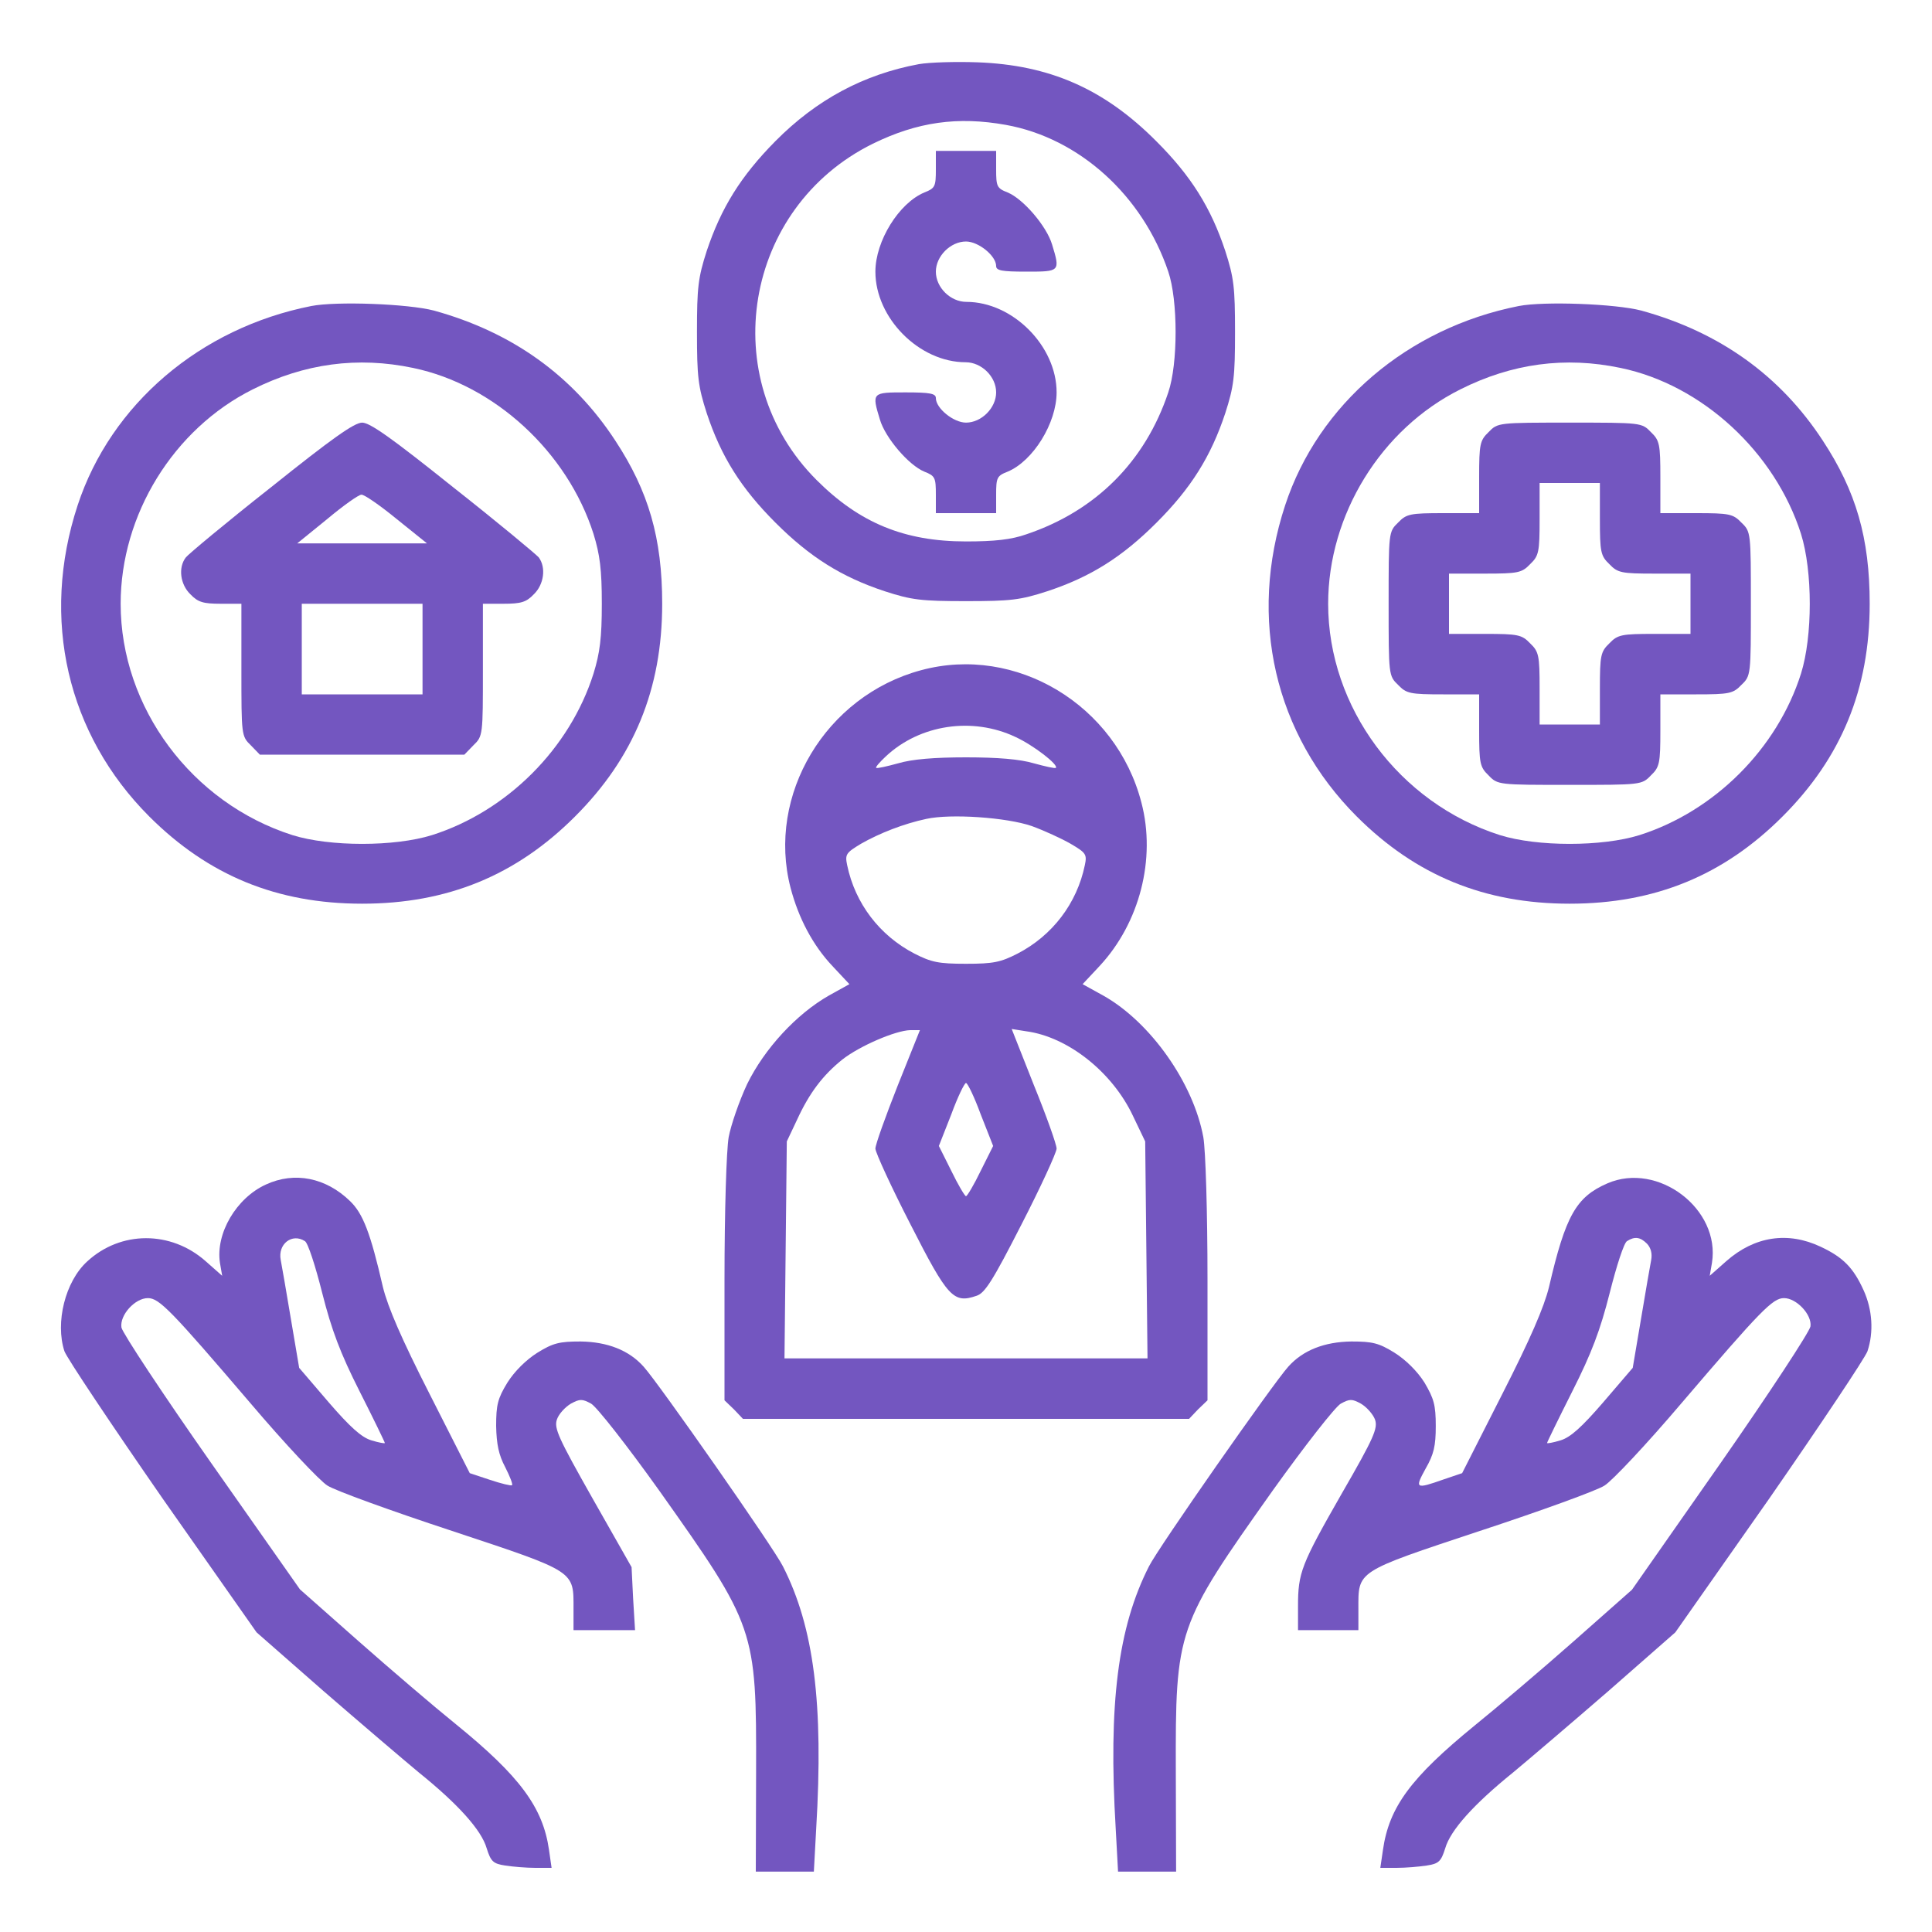 <svg width="20" height="20" viewBox="0 0 20 20" fill="none" xmlns="http://www.w3.org/2000/svg">
<g clip-path="url(#clip0_4684_10935)">
<path d="M9.512 0.664C8.941 0.77 8.453 1.031 8.027 1.461C7.668 1.824 7.465 2.152 7.316 2.598C7.227 2.875 7.215 2.973 7.215 3.438C7.215 3.902 7.227 4 7.316 4.277C7.465 4.727 7.672 5.055 8.027 5.41C8.383 5.766 8.711 5.973 9.16 6.121C9.438 6.211 9.535 6.223 10 6.223C10.465 6.223 10.562 6.211 10.84 6.121C11.289 5.973 11.617 5.766 11.973 5.41C12.328 5.055 12.535 4.727 12.684 4.277C12.773 4 12.785 3.902 12.785 3.438C12.785 2.973 12.773 2.875 12.684 2.598C12.535 2.148 12.328 1.82 11.973 1.465C11.43 0.918 10.863 0.672 10.117 0.645C9.891 0.637 9.621 0.645 9.512 0.664ZM10.414 1.293C11.172 1.43 11.828 2.023 12.094 2.812C12.195 3.109 12.195 3.766 12.094 4.062C11.855 4.777 11.344 5.289 10.625 5.531C10.469 5.586 10.297 5.605 10 5.605C9.363 5.605 8.898 5.414 8.453 4.969C7.402 3.918 7.699 2.148 9.035 1.488C9.496 1.262 9.914 1.203 10.414 1.293Z" fill="#7356C0"/>
<path d="M9.688 1.754C9.688 1.93 9.68 1.949 9.57 1.992C9.305 2.102 9.062 2.496 9.062 2.812C9.062 3.293 9.516 3.75 9.996 3.75C10.16 3.75 10.312 3.898 10.312 4.062C10.312 4.223 10.16 4.375 10 4.375C9.871 4.375 9.688 4.227 9.688 4.121C9.688 4.074 9.629 4.062 9.375 4.062C9.027 4.062 9.023 4.062 9.109 4.344C9.164 4.531 9.406 4.816 9.57 4.883C9.68 4.926 9.688 4.945 9.688 5.121V5.312H10H10.312V5.121C10.312 4.945 10.32 4.926 10.43 4.883C10.695 4.773 10.938 4.379 10.938 4.062C10.938 3.582 10.484 3.125 10.004 3.125C9.84 3.125 9.688 2.977 9.688 2.812C9.688 2.652 9.84 2.5 10 2.5C10.129 2.5 10.312 2.648 10.312 2.754C10.312 2.801 10.371 2.812 10.625 2.812C10.973 2.812 10.977 2.812 10.891 2.531C10.836 2.344 10.594 2.059 10.43 1.992C10.32 1.949 10.312 1.93 10.312 1.754V1.562H10H9.688V1.754Z" fill="#7356C0"/>
<path d="M3.222 3.168C2.074 3.395 1.148 4.184 0.804 5.23C0.417 6.406 0.695 7.602 1.546 8.453C2.156 9.062 2.866 9.355 3.749 9.355C4.632 9.355 5.343 9.062 5.952 8.453C6.562 7.844 6.855 7.133 6.855 6.25C6.855 5.57 6.714 5.086 6.37 4.562C5.929 3.887 5.3 3.438 4.492 3.215C4.226 3.145 3.484 3.117 3.222 3.168ZM4.277 3.809C5.12 3.984 5.874 4.68 6.144 5.527C6.21 5.742 6.23 5.895 6.23 6.25C6.23 6.605 6.21 6.758 6.144 6.973C5.898 7.75 5.249 8.398 4.472 8.645C4.085 8.766 3.413 8.766 3.027 8.645C1.984 8.312 1.249 7.324 1.249 6.25C1.249 5.328 1.796 4.441 2.616 4.031C3.152 3.762 3.702 3.688 4.277 3.809Z" fill="#7356C0"/>
<path d="M2.807 5.043C2.346 5.406 1.948 5.738 1.924 5.77C1.842 5.875 1.866 6.051 1.971 6.152C2.049 6.234 2.104 6.25 2.284 6.25H2.499V6.934C2.499 7.609 2.499 7.621 2.596 7.715L2.69 7.812H3.749H4.807L4.901 7.715C4.999 7.621 4.999 7.609 4.999 6.934V6.25H5.213C5.393 6.25 5.448 6.234 5.526 6.152C5.631 6.051 5.655 5.875 5.577 5.77C5.549 5.738 5.151 5.406 4.69 5.043C4.065 4.543 3.831 4.375 3.749 4.375C3.667 4.375 3.432 4.543 2.807 5.043ZM4.104 5.371L4.42 5.625H3.749H3.077L3.385 5.375C3.553 5.234 3.713 5.121 3.741 5.121C3.768 5.117 3.932 5.23 4.104 5.371ZM4.374 6.719V7.188H3.749H3.124V6.719V6.25H3.749H4.374V6.719Z" fill="#7356C0"/>
<path d="M15.722 3.168C14.573 3.395 13.648 4.184 13.304 5.23C12.917 6.406 13.195 7.602 14.046 8.453C14.656 9.062 15.367 9.355 16.249 9.355C17.132 9.355 17.843 9.062 18.452 8.453C19.062 7.844 19.355 7.133 19.355 6.25C19.355 5.57 19.214 5.086 18.87 4.562C18.429 3.887 17.8 3.438 16.991 3.215C16.726 3.145 15.984 3.117 15.722 3.168ZM16.777 3.809C17.62 3.984 18.374 4.68 18.644 5.527C18.765 5.914 18.765 6.586 18.644 6.973C18.398 7.75 17.749 8.398 16.972 8.645C16.585 8.766 15.913 8.766 15.527 8.645C14.484 8.312 13.749 7.324 13.749 6.25C13.749 5.328 14.296 4.441 15.117 4.031C15.652 3.762 16.202 3.688 16.777 3.809Z" fill="#7356C0"/>
<path d="M15.41 4.473C15.32 4.559 15.312 4.598 15.312 4.941V5.312H14.941C14.598 5.312 14.559 5.32 14.473 5.41C14.375 5.504 14.375 5.512 14.375 6.25C14.375 6.988 14.375 6.996 14.473 7.09C14.559 7.18 14.598 7.188 14.941 7.188H15.312V7.559C15.312 7.902 15.32 7.941 15.41 8.027C15.504 8.125 15.512 8.125 16.25 8.125C16.988 8.125 16.996 8.125 17.09 8.027C17.18 7.941 17.188 7.902 17.188 7.559V7.188H17.559C17.902 7.188 17.941 7.18 18.027 7.09C18.125 6.996 18.125 6.988 18.125 6.25C18.125 5.512 18.125 5.504 18.027 5.41C17.941 5.32 17.902 5.312 17.559 5.312H17.188V4.941C17.188 4.598 17.18 4.559 17.09 4.473C16.996 4.375 16.988 4.375 16.25 4.375C15.512 4.375 15.504 4.375 15.41 4.473ZM16.562 5.371C16.562 5.715 16.57 5.754 16.66 5.84C16.746 5.93 16.785 5.938 17.129 5.938H17.5V6.25V6.562H17.129C16.785 6.562 16.746 6.57 16.66 6.66C16.57 6.746 16.562 6.785 16.562 7.129V7.5H16.25H15.938V7.129C15.938 6.785 15.93 6.746 15.84 6.66C15.754 6.57 15.715 6.562 15.371 6.562H15V6.25V5.938H15.371C15.715 5.938 15.754 5.93 15.84 5.84C15.93 5.754 15.938 5.715 15.938 5.371V5H16.25H16.562V5.371Z" fill="#7356C0"/>
<path d="M9.535 6.938C8.547 7.203 7.934 8.23 8.184 9.191C8.266 9.504 8.414 9.785 8.617 10L8.793 10.188L8.582 10.305C8.246 10.496 7.914 10.855 7.734 11.223C7.652 11.398 7.566 11.648 7.543 11.773C7.52 11.906 7.5 12.539 7.5 13.25V14.496L7.598 14.59L7.691 14.688H10H12.309L12.402 14.59L12.5 14.496V13.25C12.5 12.539 12.48 11.906 12.457 11.773C12.355 11.215 11.914 10.586 11.426 10.309L11.207 10.188L11.383 10C11.797 9.555 11.969 8.891 11.816 8.309C11.555 7.297 10.516 6.672 9.535 6.938ZM10.512 7.629C10.699 7.715 10.961 7.918 10.93 7.949C10.922 7.957 10.82 7.934 10.703 7.902C10.559 7.859 10.328 7.84 10 7.84C9.672 7.84 9.441 7.859 9.297 7.902C9.18 7.934 9.078 7.957 9.07 7.949C9.062 7.941 9.105 7.891 9.168 7.832C9.52 7.5 10.066 7.418 10.512 7.629ZM10.68 8.551C10.809 8.598 10.988 8.68 11.082 8.734C11.242 8.828 11.254 8.844 11.23 8.957C11.148 9.352 10.895 9.684 10.535 9.871C10.359 9.961 10.285 9.977 10 9.977C9.715 9.977 9.641 9.961 9.465 9.871C9.105 9.684 8.852 9.352 8.77 8.957C8.746 8.844 8.758 8.828 8.914 8.734C9.105 8.625 9.355 8.527 9.59 8.477C9.84 8.422 10.418 8.461 10.68 8.551ZM9.293 11.238C9.168 11.555 9.062 11.848 9.062 11.891C9.066 11.938 9.227 12.289 9.426 12.676C9.812 13.434 9.871 13.496 10.109 13.414C10.195 13.387 10.277 13.258 10.574 12.676C10.773 12.289 10.934 11.938 10.938 11.891C10.938 11.848 10.832 11.551 10.703 11.234L10.473 10.652L10.625 10.676C11.055 10.734 11.516 11.098 11.73 11.555L11.855 11.816L11.867 12.938L11.879 14.062H10H8.121L8.133 12.938L8.145 11.816L8.25 11.594C8.379 11.312 8.52 11.129 8.719 10.969C8.898 10.828 9.27 10.668 9.422 10.664H9.523L9.293 11.238ZM10.152 11.535L10.281 11.863L10.152 12.121C10.082 12.266 10.012 12.383 10 12.383C9.988 12.383 9.918 12.266 9.848 12.121L9.719 11.863L9.848 11.535C9.914 11.355 9.984 11.211 10 11.211C10.016 11.211 10.086 11.355 10.152 11.535Z" fill="#7356C0"/>
<path d="M2.753 12.262C2.445 12.402 2.23 12.77 2.277 13.074L2.3 13.207L2.128 13.055C1.769 12.738 1.249 12.738 0.902 13.059C0.675 13.266 0.57 13.691 0.667 13.988C0.695 14.062 1.152 14.746 1.683 15.512L2.656 16.898L3.347 17.504C3.73 17.836 4.175 18.215 4.335 18.348C4.742 18.676 4.984 18.945 5.038 19.133C5.081 19.27 5.105 19.293 5.23 19.312C5.308 19.324 5.449 19.336 5.542 19.336H5.71L5.683 19.148C5.62 18.711 5.382 18.387 4.718 17.848C4.495 17.668 4.042 17.281 3.71 16.988L3.105 16.453L2.191 15.152C1.687 14.434 1.269 13.801 1.257 13.742C1.238 13.613 1.398 13.438 1.531 13.438C1.648 13.438 1.769 13.562 2.597 14.531C2.952 14.949 3.312 15.332 3.39 15.379C3.468 15.43 4.05 15.641 4.679 15.848C5.972 16.277 5.937 16.258 5.937 16.66V16.875H6.253H6.574L6.554 16.547L6.538 16.223L6.132 15.508C5.781 14.887 5.734 14.785 5.765 14.695C5.784 14.637 5.851 14.566 5.909 14.531C6.003 14.48 6.027 14.48 6.12 14.531C6.179 14.566 6.492 14.965 6.824 15.43C7.82 16.836 7.831 16.863 7.827 18.348L7.824 19.375H8.124H8.425L8.449 18.934C8.527 17.633 8.425 16.844 8.105 16.215C8.015 16.031 6.816 14.316 6.663 14.148C6.511 13.977 6.288 13.891 6.011 13.887C5.792 13.887 5.726 13.902 5.562 14.004C5.445 14.078 5.327 14.195 5.253 14.312C5.152 14.477 5.136 14.543 5.136 14.762C5.14 14.953 5.163 15.062 5.23 15.188C5.277 15.281 5.312 15.367 5.3 15.375C5.292 15.383 5.191 15.359 5.074 15.32L4.863 15.25L4.449 14.434C4.156 13.859 4.015 13.531 3.964 13.324C3.835 12.762 3.757 12.562 3.624 12.434C3.374 12.191 3.05 12.125 2.753 12.262ZM3.156 12.848C3.187 12.863 3.265 13.105 3.335 13.383C3.433 13.77 3.523 14.008 3.722 14.402C3.867 14.688 3.984 14.93 3.984 14.938C3.984 14.945 3.921 14.934 3.843 14.91C3.742 14.879 3.624 14.773 3.402 14.516L3.097 14.16L3.011 13.652C2.964 13.371 2.917 13.098 2.906 13.043C2.874 12.879 3.023 12.762 3.156 12.848Z" fill="#7356C0"/>
<path d="M16.64 12.25C16.316 12.391 16.207 12.582 16.035 13.324C15.984 13.531 15.843 13.859 15.55 14.434L15.136 15.25L14.941 15.316C14.652 15.418 14.644 15.41 14.758 15.203C14.843 15.055 14.863 14.969 14.863 14.762C14.863 14.543 14.843 14.477 14.746 14.312C14.672 14.195 14.554 14.078 14.437 14.004C14.273 13.902 14.207 13.887 13.988 13.887C13.711 13.891 13.488 13.977 13.336 14.148C13.183 14.316 11.984 16.031 11.894 16.215C11.574 16.844 11.472 17.633 11.55 18.934L11.574 19.375H11.875H12.175L12.172 18.348C12.168 16.863 12.179 16.836 13.175 15.43C13.508 14.965 13.82 14.566 13.879 14.531C13.972 14.48 13.996 14.48 14.089 14.531C14.148 14.566 14.214 14.641 14.234 14.695C14.265 14.785 14.226 14.879 13.89 15.461C13.468 16.199 13.437 16.281 13.437 16.629V16.875H13.75H14.062V16.66C14.062 16.258 14.027 16.277 15.32 15.848C15.949 15.641 16.531 15.43 16.609 15.379C16.687 15.332 17.047 14.949 17.402 14.531C18.23 13.562 18.351 13.438 18.468 13.438C18.597 13.438 18.758 13.609 18.742 13.73C18.734 13.785 18.316 14.422 17.812 15.145L16.894 16.457L16.289 16.992C15.957 17.285 15.496 17.676 15.265 17.863C14.605 18.402 14.379 18.707 14.316 19.152L14.289 19.336H14.457C14.55 19.336 14.691 19.324 14.769 19.312C14.894 19.293 14.918 19.27 14.961 19.133C15.015 18.945 15.258 18.676 15.664 18.348C15.824 18.215 16.269 17.836 16.652 17.504L17.343 16.898L18.316 15.512C18.847 14.746 19.304 14.062 19.332 13.988C19.398 13.789 19.383 13.559 19.293 13.359C19.187 13.125 19.082 13.016 18.847 12.906C18.508 12.746 18.164 12.797 17.871 13.055L17.699 13.207L17.722 13.074C17.812 12.516 17.164 12.023 16.64 12.25ZM17.05 12.875C17.09 12.918 17.105 12.977 17.093 13.043C17.082 13.098 17.035 13.371 16.988 13.652L16.902 14.16L16.597 14.516C16.375 14.773 16.258 14.879 16.156 14.91C16.078 14.934 16.015 14.945 16.015 14.938C16.015 14.93 16.133 14.688 16.277 14.402C16.476 14.008 16.566 13.77 16.664 13.383C16.734 13.105 16.812 12.863 16.843 12.848C16.922 12.797 16.98 12.805 17.05 12.875Z" fill="#7356C0"/>
</g>
<defs>
<clipPath id="clip0_4684_10935">
<rect width="20" height="20" fill="white"/>
</clipPath>
</defs>
</svg>

